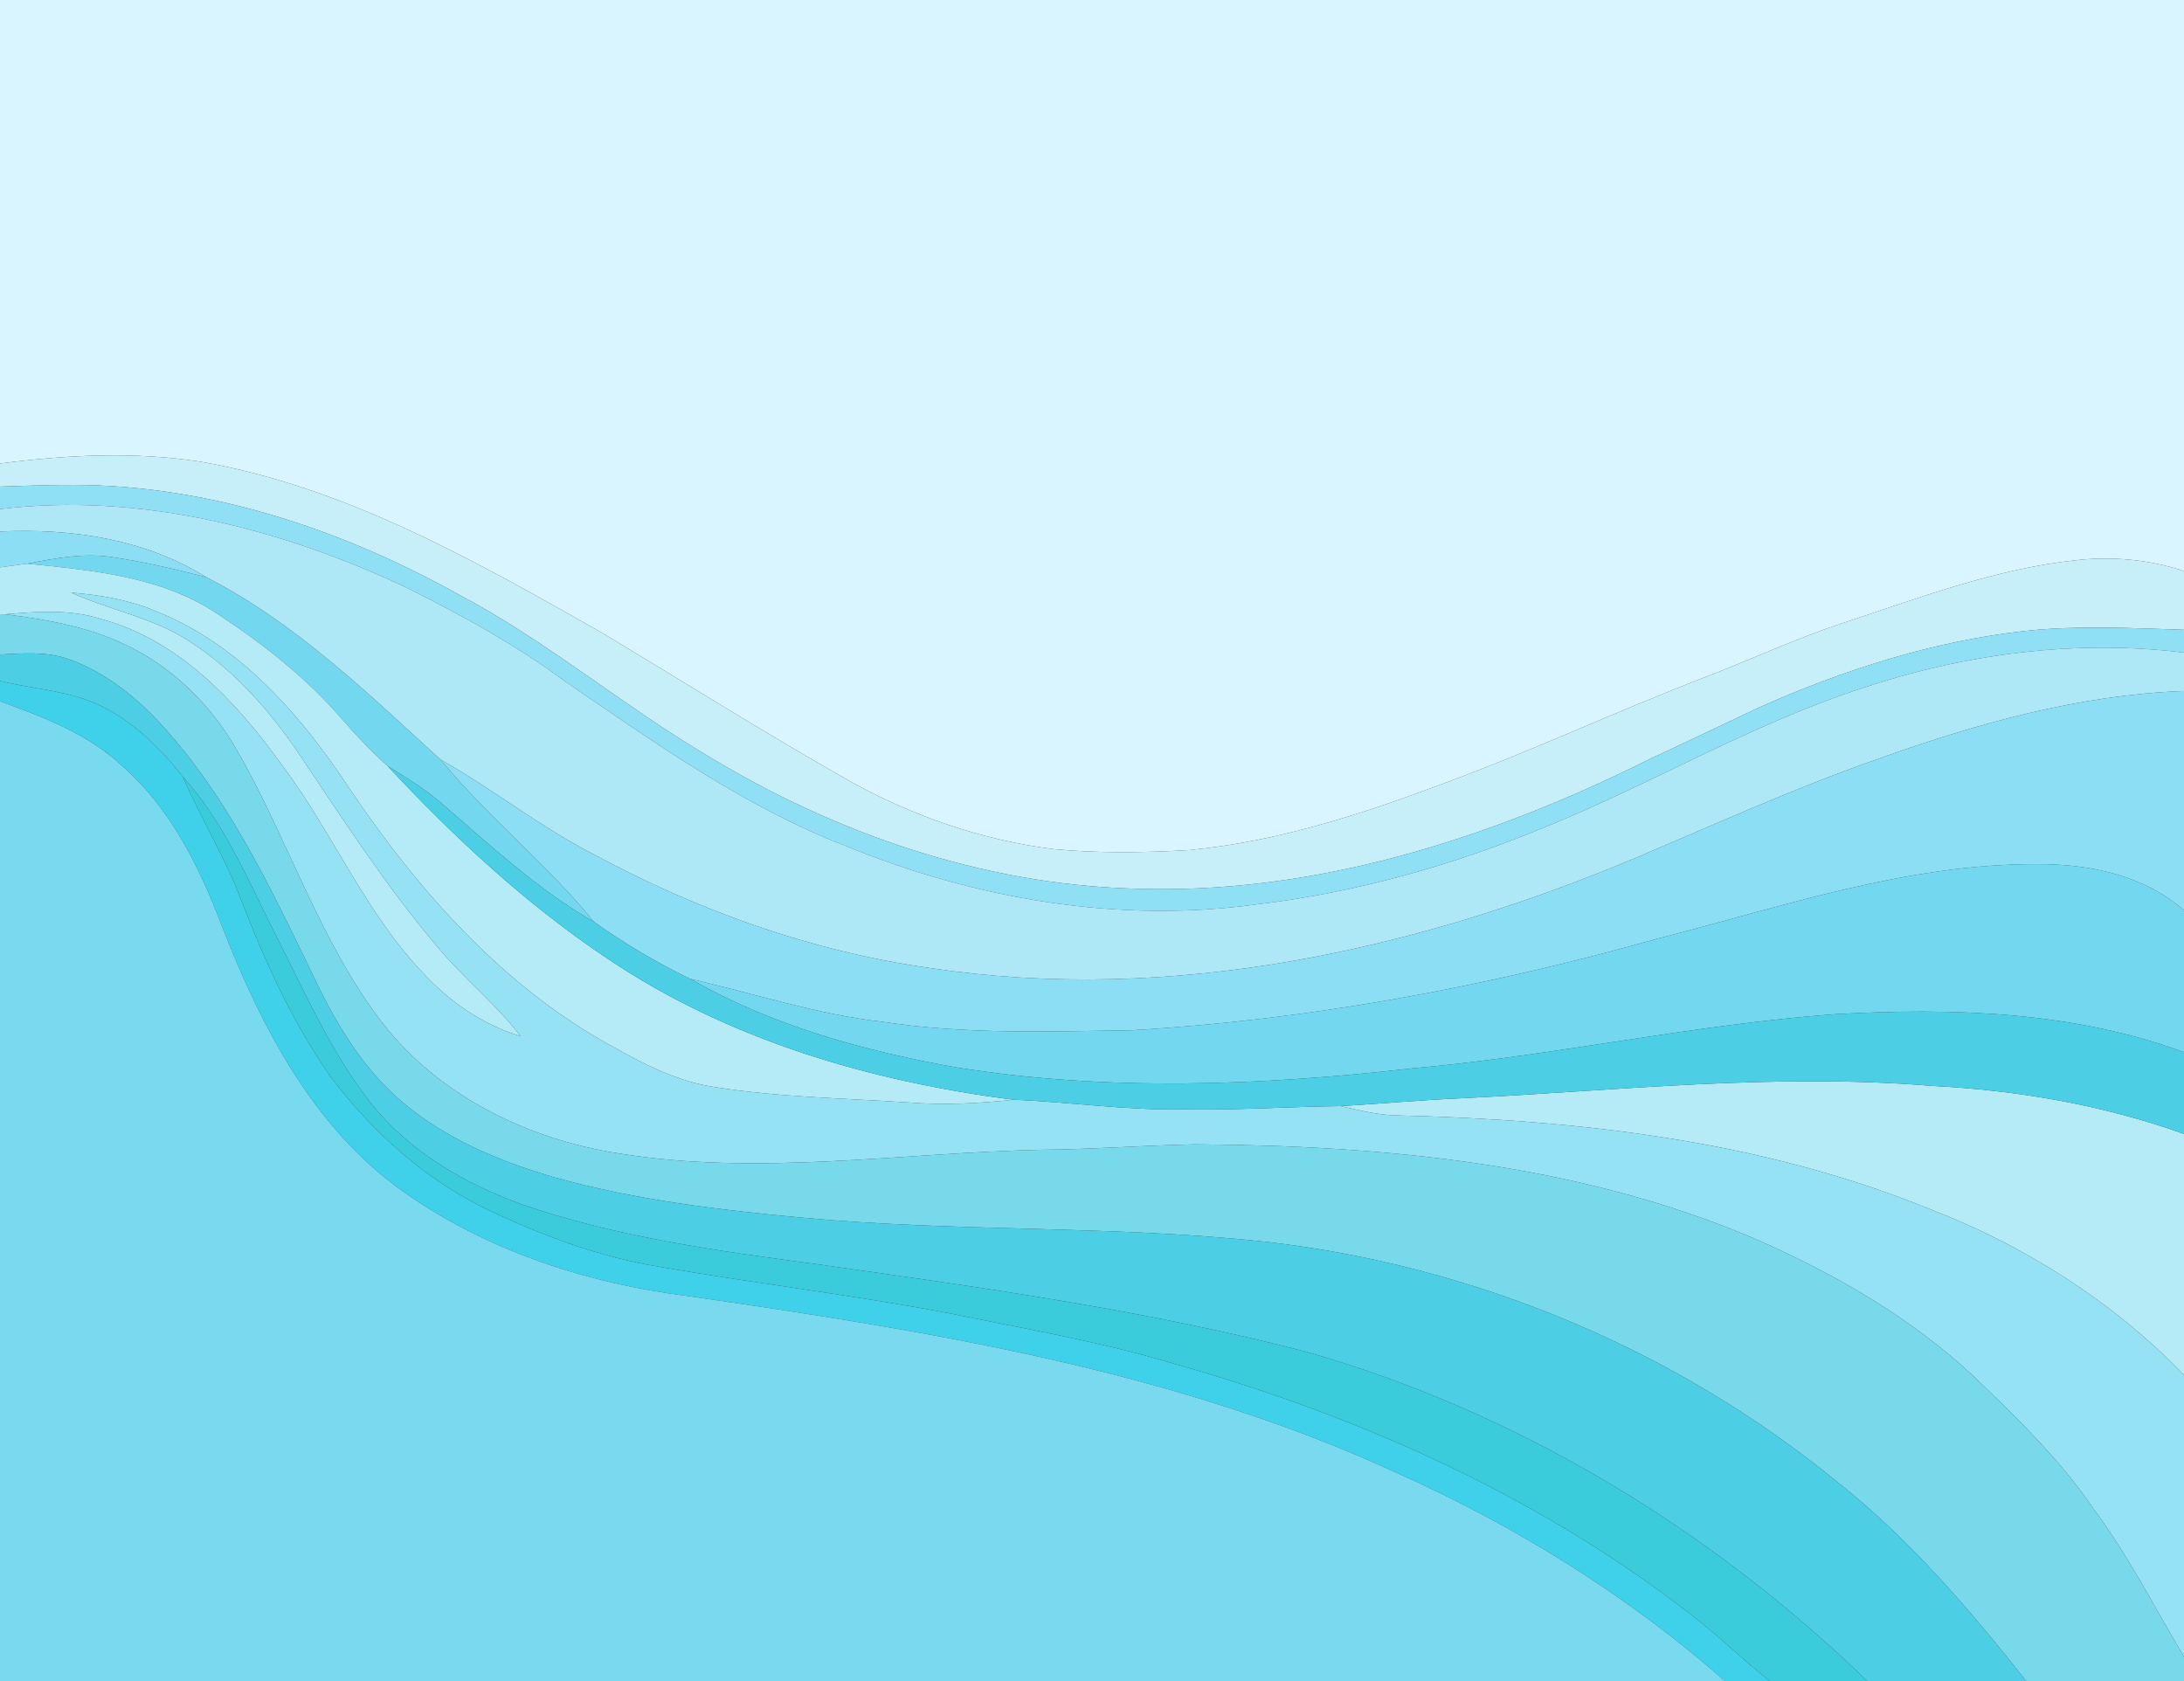 <?xml version="1.0" encoding="UTF-8" ?>
<!DOCTYPE svg PUBLIC "-//W3C//DTD SVG 1.1//EN" "http://www.w3.org/Graphics/SVG/1.1/DTD/svg11.dtd">
<svg width="382pt" height="294pt" viewBox="0 0 382 294" version="1.1" xmlns="http://www.w3.org/2000/svg">
<rect x="0" y="0" width="382" height="294" fill="#333333" stroke="none"/>
<g id="#d9f5ffff">
<path fill="#d9f5ff" opacity="1.00" d=" M 0.00 0.00 L 382.00 0.00 L 382.00 99.88 C 375.92 97.84 369.41 97.26 363.05 97.98 C 348.91 99.50 335.54 104.62 322.11 109.03 C 314.06 111.72 306.34 115.30 298.42 118.35 C 282.88 124.34 267.79 131.40 252.16 137.14 C 237.89 142.50 223.19 147.24 207.93 148.67 C 200.06 149.13 192.12 149.24 184.26 148.50 C 171.69 146.91 159.50 142.69 148.45 136.51 C 133.87 128.24 119.67 119.31 105.30 110.67 C 83.17 98.13 60.51 85.18 35.12 80.75 C 23.50 78.94 11.62 79.56 0.00 81.06 L 0.00 0.00 Z" />
</g>
<g id="#c7effaff">
<path fill="#c7effa" opacity="1.00" d=" M 0.00 81.06 C 11.62 79.56 23.50 78.94 35.12 80.75 C 60.51 85.18 83.17 98.13 105.30 110.67 C 119.67 119.31 133.87 128.24 148.45 136.51 C 159.50 142.69 171.69 146.91 184.26 148.50 C 192.12 149.24 200.06 149.13 207.93 148.67 C 223.19 147.24 237.89 142.50 252.16 137.14 C 267.79 131.40 282.88 124.34 298.42 118.35 C 306.34 115.30 314.06 111.72 322.11 109.03 C 335.54 104.62 348.91 99.50 363.05 97.98 C 369.41 97.26 375.92 97.84 382.00 99.88 L 382.00 110.14 C 372.75 109.85 363.47 109.36 354.25 110.34 C 338.11 112.13 322.48 117.14 307.69 123.72 C 301.35 126.72 295.03 129.74 288.67 132.69 C 260.61 146.72 229.55 156.64 197.87 155.40 C 171.65 154.57 146.12 145.74 123.80 132.20 C 108.84 123.34 95.46 111.99 80.04 103.87 C 60.74 93.17 39.22 85.76 17.03 84.89 C 11.35 84.68 5.67 84.92 0.00 85.10 L 0.00 81.06 Z" />
</g>
<g id="#90e0f5ff">
<path fill="#90e0f5" opacity="1.00" d=" M 0.00 85.10 C 5.67 84.92 11.35 84.68 17.03 84.89 C 39.22 85.76 60.74 93.17 80.04 103.87 C 95.46 111.99 108.84 123.34 123.80 132.20 C 146.12 145.74 171.65 154.57 197.87 155.40 C 229.55 156.64 260.61 146.72 288.67 132.69 C 295.03 129.74 301.35 126.72 307.69 123.72 C 322.48 117.14 338.11 112.13 354.25 110.34 C 363.47 109.36 372.75 109.85 382.00 110.14 L 382.00 114.13 C 362.96 111.79 343.51 114.35 325.39 120.46 C 306.32 126.69 288.99 137.03 270.46 144.56 C 254.31 151.28 237.31 156.07 219.92 158.15 C 195.63 161.52 170.69 157.23 148.10 148.02 C 130.22 141.15 114.55 129.89 98.84 119.17 C 90.26 112.76 80.82 107.66 71.28 102.85 C 49.21 92.44 24.50 86.09 0.00 89.03 L 0.00 85.10 Z" />
</g>
<g id="#aee8f7ff">
<path fill="#aee8f7" opacity="1.00" d=" M 0.00 89.03 C 24.50 86.09 49.21 92.44 71.28 102.85 C 80.82 107.66 90.26 112.76 98.84 119.17 C 114.55 129.89 130.22 141.15 148.10 148.02 C 170.69 157.23 195.63 161.52 219.92 158.15 C 237.31 156.07 254.31 151.28 270.46 144.56 C 288.99 137.03 306.32 126.69 325.39 120.46 C 343.51 114.35 362.96 111.79 382.00 114.13 L 382.00 120.85 C 363.66 121.53 345.82 126.53 328.63 132.67 C 314.38 137.64 300.62 143.86 286.74 149.76 C 247.87 166.20 204.88 175.67 162.68 169.30 C 141.98 166.39 122.02 159.25 103.67 149.32 C 94.37 144.55 86.18 137.97 77.08 132.87 C 64.29 121.20 51.64 108.90 36.07 100.95 C 25.33 94.25 12.45 92.37 0.00 92.96 L 0.00 89.03 Z" />
</g>
<g id="#8cdef4ff">
<path fill="#8cdef4" opacity="1.00" d=" M 0.00 92.96 C 12.45 92.37 25.33 94.25 36.07 100.95 C 30.64 99.54 25.16 98.25 19.60 97.43 C 14.62 96.66 9.62 97.65 4.73 98.58 C 3.16 98.79 1.58 99.01 0.00 99.22 L 0.00 92.96 Z" />
<path fill="#8cdef4" opacity="1.00" d=" M 328.63 132.67 C 345.82 126.53 363.66 121.53 382.00 120.85 L 382.00 159.21 C 374.90 152.98 365.23 151.05 356.03 151.13 C 333.37 151.11 311.73 158.59 290.02 164.13 C 260.01 172.59 229.17 178.34 198.02 180.18 C 183.48 180.39 168.82 180.93 154.39 178.70 C 142.94 177.43 131.99 173.76 120.80 171.22 C 114.88 168.40 109.25 165.01 103.89 161.23 C 95.66 151.12 85.36 142.95 77.08 132.87 C 86.18 137.97 94.37 144.55 103.67 149.32 C 122.02 159.25 141.98 166.39 162.68 169.30 C 204.88 175.67 247.87 166.20 286.74 149.76 C 300.62 143.86 314.38 137.64 328.63 132.67 Z" />
</g>
<g id="#73d8efff">
<path fill="#73d8ef" opacity="1.00" d=" M 4.73 98.58 C 9.62 97.65 14.62 96.66 19.60 97.43 C 25.16 98.25 30.64 99.54 36.07 100.95 C 51.64 108.90 64.29 121.20 77.08 132.87 C 85.36 142.95 95.66 151.12 103.89 161.23 C 94.12 155.63 85.86 147.92 77.37 140.61 C 74.46 138.05 71.13 136.05 67.84 134.02 C 65.05 131.52 62.47 128.81 60.02 125.99 C 53.69 118.57 45.92 112.53 37.80 107.20 C 28.04 100.77 16.05 99.73 4.73 98.58 Z" />
<path fill="#73d8ef" opacity="1.00" d=" M 290.02 164.13 C 311.73 158.59 333.37 151.11 356.03 151.13 C 365.23 151.05 374.90 152.98 382.00 159.21 L 382.00 184.02 C 362.60 176.89 341.56 176.21 321.13 177.36 C 296.23 179.15 271.78 184.66 246.92 186.85 C 220.52 189.87 193.62 190.90 167.28 186.68 C 151.18 183.82 135.08 179.40 120.80 171.22 C 131.99 173.76 142.94 177.43 154.39 178.70 C 168.82 180.93 183.48 180.39 198.02 180.18 C 229.17 178.34 260.01 172.59 290.02 164.13 Z" />
</g>
<g id="#b5ebf7ff">
<path fill="#b5ebf7" opacity="1.00" d=" M 0.00 99.22 C 1.58 99.01 3.16 98.79 4.73 98.58 C 16.05 99.73 28.04 100.77 37.80 107.20 C 45.92 112.53 53.69 118.57 60.02 125.99 C 62.47 128.81 65.05 131.52 67.84 134.02 C 79.48 146.51 92.12 158.22 106.35 167.71 C 127.41 181.88 152.30 189.14 177.28 192.33 C 171.19 192.98 165.06 193.31 158.95 192.81 C 147.61 192.06 136.20 191.90 124.96 190.11 C 118.76 189.20 113.09 186.35 107.68 183.33 C 88.27 172.89 73.28 155.94 61.10 137.88 C 52.63 125.03 41.82 112.63 27.16 106.85 C 22.50 104.87 17.47 104.05 12.45 103.64 C 19.18 106.71 26.67 107.99 32.95 112.04 C 40.79 117.04 47.08 124.12 52.25 131.77 C 59.97 143.27 67.51 154.96 76.47 165.55 C 81.03 171.05 86.70 175.52 91.04 181.20 C 85.08 179.42 79.77 175.98 75.39 171.59 C 64.31 160.74 58.52 145.99 49.27 133.75 C 41.33 122.67 31.23 111.89 17.62 108.24 C 12.20 106.51 6.47 106.95 0.90 107.43 L 0.00 107.42 L 0.00 99.22 Z" />
<path fill="#b5ebf7" opacity="1.00" d=" M 255.97 192.06 C 283.26 190.71 310.62 187.65 337.96 189.91 C 352.92 190.68 367.87 193.25 382.00 198.31 L 382.00 240.46 C 369.58 227.66 354.19 217.85 337.56 211.46 C 307.95 199.39 275.68 195.81 243.95 195.06 C 240.74 194.93 237.61 194.17 234.50 193.44 C 241.65 193.02 248.80 192.36 255.97 192.06 Z" />
</g>
<g id="#95e2f4ff">
<path fill="#95e2f4" opacity="1.00" d=" M 12.45 103.64 C 17.47 104.05 22.50 104.87 27.16 106.85 C 41.82 112.63 52.63 125.03 61.10 137.88 C 73.28 155.94 88.27 172.89 107.68 183.33 C 113.09 186.35 118.76 189.20 124.96 190.11 C 136.20 191.90 147.61 192.06 158.95 192.81 C 165.06 193.31 171.19 192.98 177.28 192.33 C 187.20 192.72 197.06 194.21 207.00 194.01 C 216.17 194.19 225.33 193.55 234.50 193.44 C 237.61 194.17 240.74 194.93 243.95 195.06 C 275.68 195.81 307.95 199.39 337.56 211.46 C 354.19 217.85 369.58 227.66 382.00 240.46 L 382.00 289.75 C 376.82 281.05 372.21 271.99 366.15 263.85 C 360.29 255.21 352.73 247.96 345.26 240.74 C 334.23 230.45 321.00 222.84 307.26 216.78 C 276.35 203.52 242.29 200.35 209.00 200.13 C 199.99 200.32 191.00 201.01 181.99 201.08 C 157.45 201.63 132.73 205.69 108.28 201.73 C 92.47 199.28 76.98 191.79 66.98 179.02 C 55.72 164.47 50.38 146.55 41.20 130.79 C 36.98 123.59 30.89 117.41 23.46 113.53 C 16.52 109.79 8.64 108.40 0.90 107.43 C 6.47 106.95 12.20 106.51 17.62 108.24 C 31.23 111.89 41.33 122.67 49.27 133.75 C 58.52 145.99 64.31 160.74 75.39 171.59 C 79.77 175.98 85.08 179.42 91.04 181.20 C 86.70 175.52 81.03 171.05 76.47 165.55 C 67.51 154.96 59.97 143.27 52.25 131.77 C 47.08 124.12 40.79 117.04 32.95 112.04 C 26.67 107.99 19.18 106.71 12.45 103.64 Z" />
</g>
<g id="#78d9eaff">
<path fill="#78d9ea" opacity="1.00" d=" M 0.00 107.42 L 0.90 107.43 C 8.64 108.40 16.52 109.79 23.46 113.53 C 30.89 117.41 36.98 123.59 41.20 130.79 C 50.38 146.55 55.72 164.47 66.98 179.02 C 76.98 191.79 92.47 199.28 108.28 201.73 C 132.73 205.69 157.45 201.63 181.99 201.08 C 191.00 201.01 199.99 200.32 209.00 200.13 C 242.29 200.35 276.35 203.52 307.26 216.78 C 321.00 222.84 334.23 230.45 345.26 240.74 C 352.73 247.96 360.29 255.21 366.15 263.85 C 372.21 271.99 376.82 281.05 382.00 289.75 L 382.00 294.00 L 354.41 294.00 C 344.39 281.34 333.80 268.97 321.07 258.94 C 292.61 235.73 257.38 221.21 220.92 217.12 C 194.04 214.26 166.92 215.48 140.02 212.93 C 125.58 211.57 111.09 209.85 97.10 205.94 C 87.51 203.16 78.00 199.23 70.32 192.70 C 63.47 186.89 58.78 179.05 54.97 171.03 C 47.05 154.69 39.18 137.81 26.29 124.70 C 22.16 120.63 17.32 117.11 11.80 115.21 C 8.01 113.91 3.93 114.27 0.00 114.47 L 0.00 107.42 Z" />
</g>
<g id="#4ccfe5ff">
<path fill="#4ccfe5" opacity="1.00" d=" M 0.00 114.47 C 3.93 114.27 8.01 113.91 11.80 115.21 C 17.32 117.11 22.16 120.63 26.29 124.70 C 39.18 137.81 47.05 154.69 54.97 171.03 C 58.78 179.05 63.47 186.89 70.32 192.70 C 78.00 199.23 87.51 203.16 97.10 205.94 C 111.09 209.85 125.58 211.57 140.02 212.93 C 166.92 215.48 194.04 214.26 220.92 217.12 C 257.38 221.21 292.61 235.73 321.07 258.94 C 333.80 268.97 344.39 281.34 354.41 294.00 L 326.61 294.00 C 299.13 267.41 265.44 246.96 228.58 236.44 C 200.48 229.13 171.65 225.17 142.94 221.10 C 125.55 218.78 108.01 216.39 91.36 210.66 C 81.33 207.06 71.68 201.45 64.95 193.04 C 58.09 184.35 53.60 174.15 48.64 164.34 C 43.64 154.56 39.46 144.13 32.00 135.87 C 28.06 130.87 23.38 126.22 17.59 123.42 C 12.08 120.76 5.86 120.54 0.00 119.09 L 0.00 114.47 Z" />
<path fill="#4ccfe5" opacity="1.00" d=" M 67.84 134.02 C 71.13 136.05 74.46 138.05 77.37 140.61 C 85.86 147.92 94.12 155.63 103.89 161.23 C 109.25 165.01 114.88 168.40 120.80 171.22 C 135.08 179.40 151.18 183.82 167.28 186.68 C 193.62 190.90 220.52 189.87 246.92 186.85 C 271.78 184.66 296.23 179.15 321.13 177.36 C 341.56 176.21 362.60 176.89 382.00 184.02 L 382.00 198.31 C 367.87 193.25 352.92 190.68 337.96 189.91 C 310.62 187.65 283.26 190.71 255.97 192.06 C 248.80 192.36 241.65 193.02 234.50 193.44 C 225.33 193.55 216.17 194.19 207.00 194.01 C 197.06 194.21 187.20 192.72 177.28 192.33 C 152.30 189.14 127.41 181.88 106.35 167.71 C 92.12 158.22 79.48 146.51 67.84 134.02 Z" />
</g>
<g id="#3fd1eaff">
<path fill="#3fd1ea" opacity="1.00" d=" M 0.00 119.09 C 5.86 120.54 12.08 120.76 17.59 123.42 C 23.38 126.22 28.06 130.87 32.00 135.87 C 35.07 143.04 39.24 149.69 42.02 156.99 C 46.22 167.88 51.06 178.64 57.77 188.23 C 65.06 197.92 74.36 206.31 85.35 211.59 C 94.91 216.12 104.94 219.86 115.42 221.56 C 132.33 224.48 149.38 226.51 166.25 229.72 C 179.37 232.41 192.60 234.67 205.44 238.53 C 237.99 247.73 269.50 261.83 296.25 282.75 C 300.85 286.31 304.98 290.43 309.57 294.00 L 301.73 294.00 C 284.64 279.00 265.12 266.88 244.37 257.62 C 205.34 239.61 162.50 232.77 120.30 226.66 C 102.68 224.44 85.17 218.75 70.59 208.44 C 54.87 197.33 45.72 179.63 38.89 162.14 C 34.93 151.68 29.80 141.23 21.19 133.79 C 15.22 128.26 7.52 125.37 0.00 122.65 L 0.00 119.09 Z" />
</g>
<g id="#78d9efff">
<path fill="#78d9ef" opacity="1.00" d=" M 0.00 122.65 C 7.52 125.37 15.22 128.26 21.19 133.79 C 29.80 141.23 34.93 151.68 38.89 162.14 C 45.72 179.63 54.87 197.33 70.59 208.44 C 85.17 218.75 102.68 224.44 120.30 226.66 C 162.50 232.77 205.34 239.61 244.37 257.62 C 265.12 266.88 284.64 279.00 301.73 294.00 L 0.00 294.00 L 0.00 122.65 Z" />
</g>
<g id="#3accdbff">
<path fill="#3accdb" opacity="1.00" d=" M 32.00 135.87 C 39.46 144.13 43.64 154.56 48.64 164.34 C 53.60 174.15 58.09 184.35 64.95 193.04 C 71.68 201.45 81.33 207.06 91.36 210.66 C 108.01 216.39 125.55 218.78 142.94 221.10 C 171.65 225.17 200.48 229.13 228.58 236.44 C 265.44 246.96 299.13 267.41 326.61 294.00 L 309.57 294.00 C 304.98 290.43 300.85 286.31 296.25 282.75 C 269.50 261.83 237.99 247.73 205.44 238.53 C 192.60 234.67 179.37 232.41 166.25 229.72 C 149.38 226.51 132.33 224.48 115.42 221.56 C 104.94 219.86 94.91 216.12 85.35 211.59 C 74.36 206.31 65.06 197.92 57.77 188.23 C 51.06 178.64 46.22 167.88 42.02 156.99 C 39.24 149.69 35.07 143.04 32.00 135.87 Z" />
</g>
</svg>
